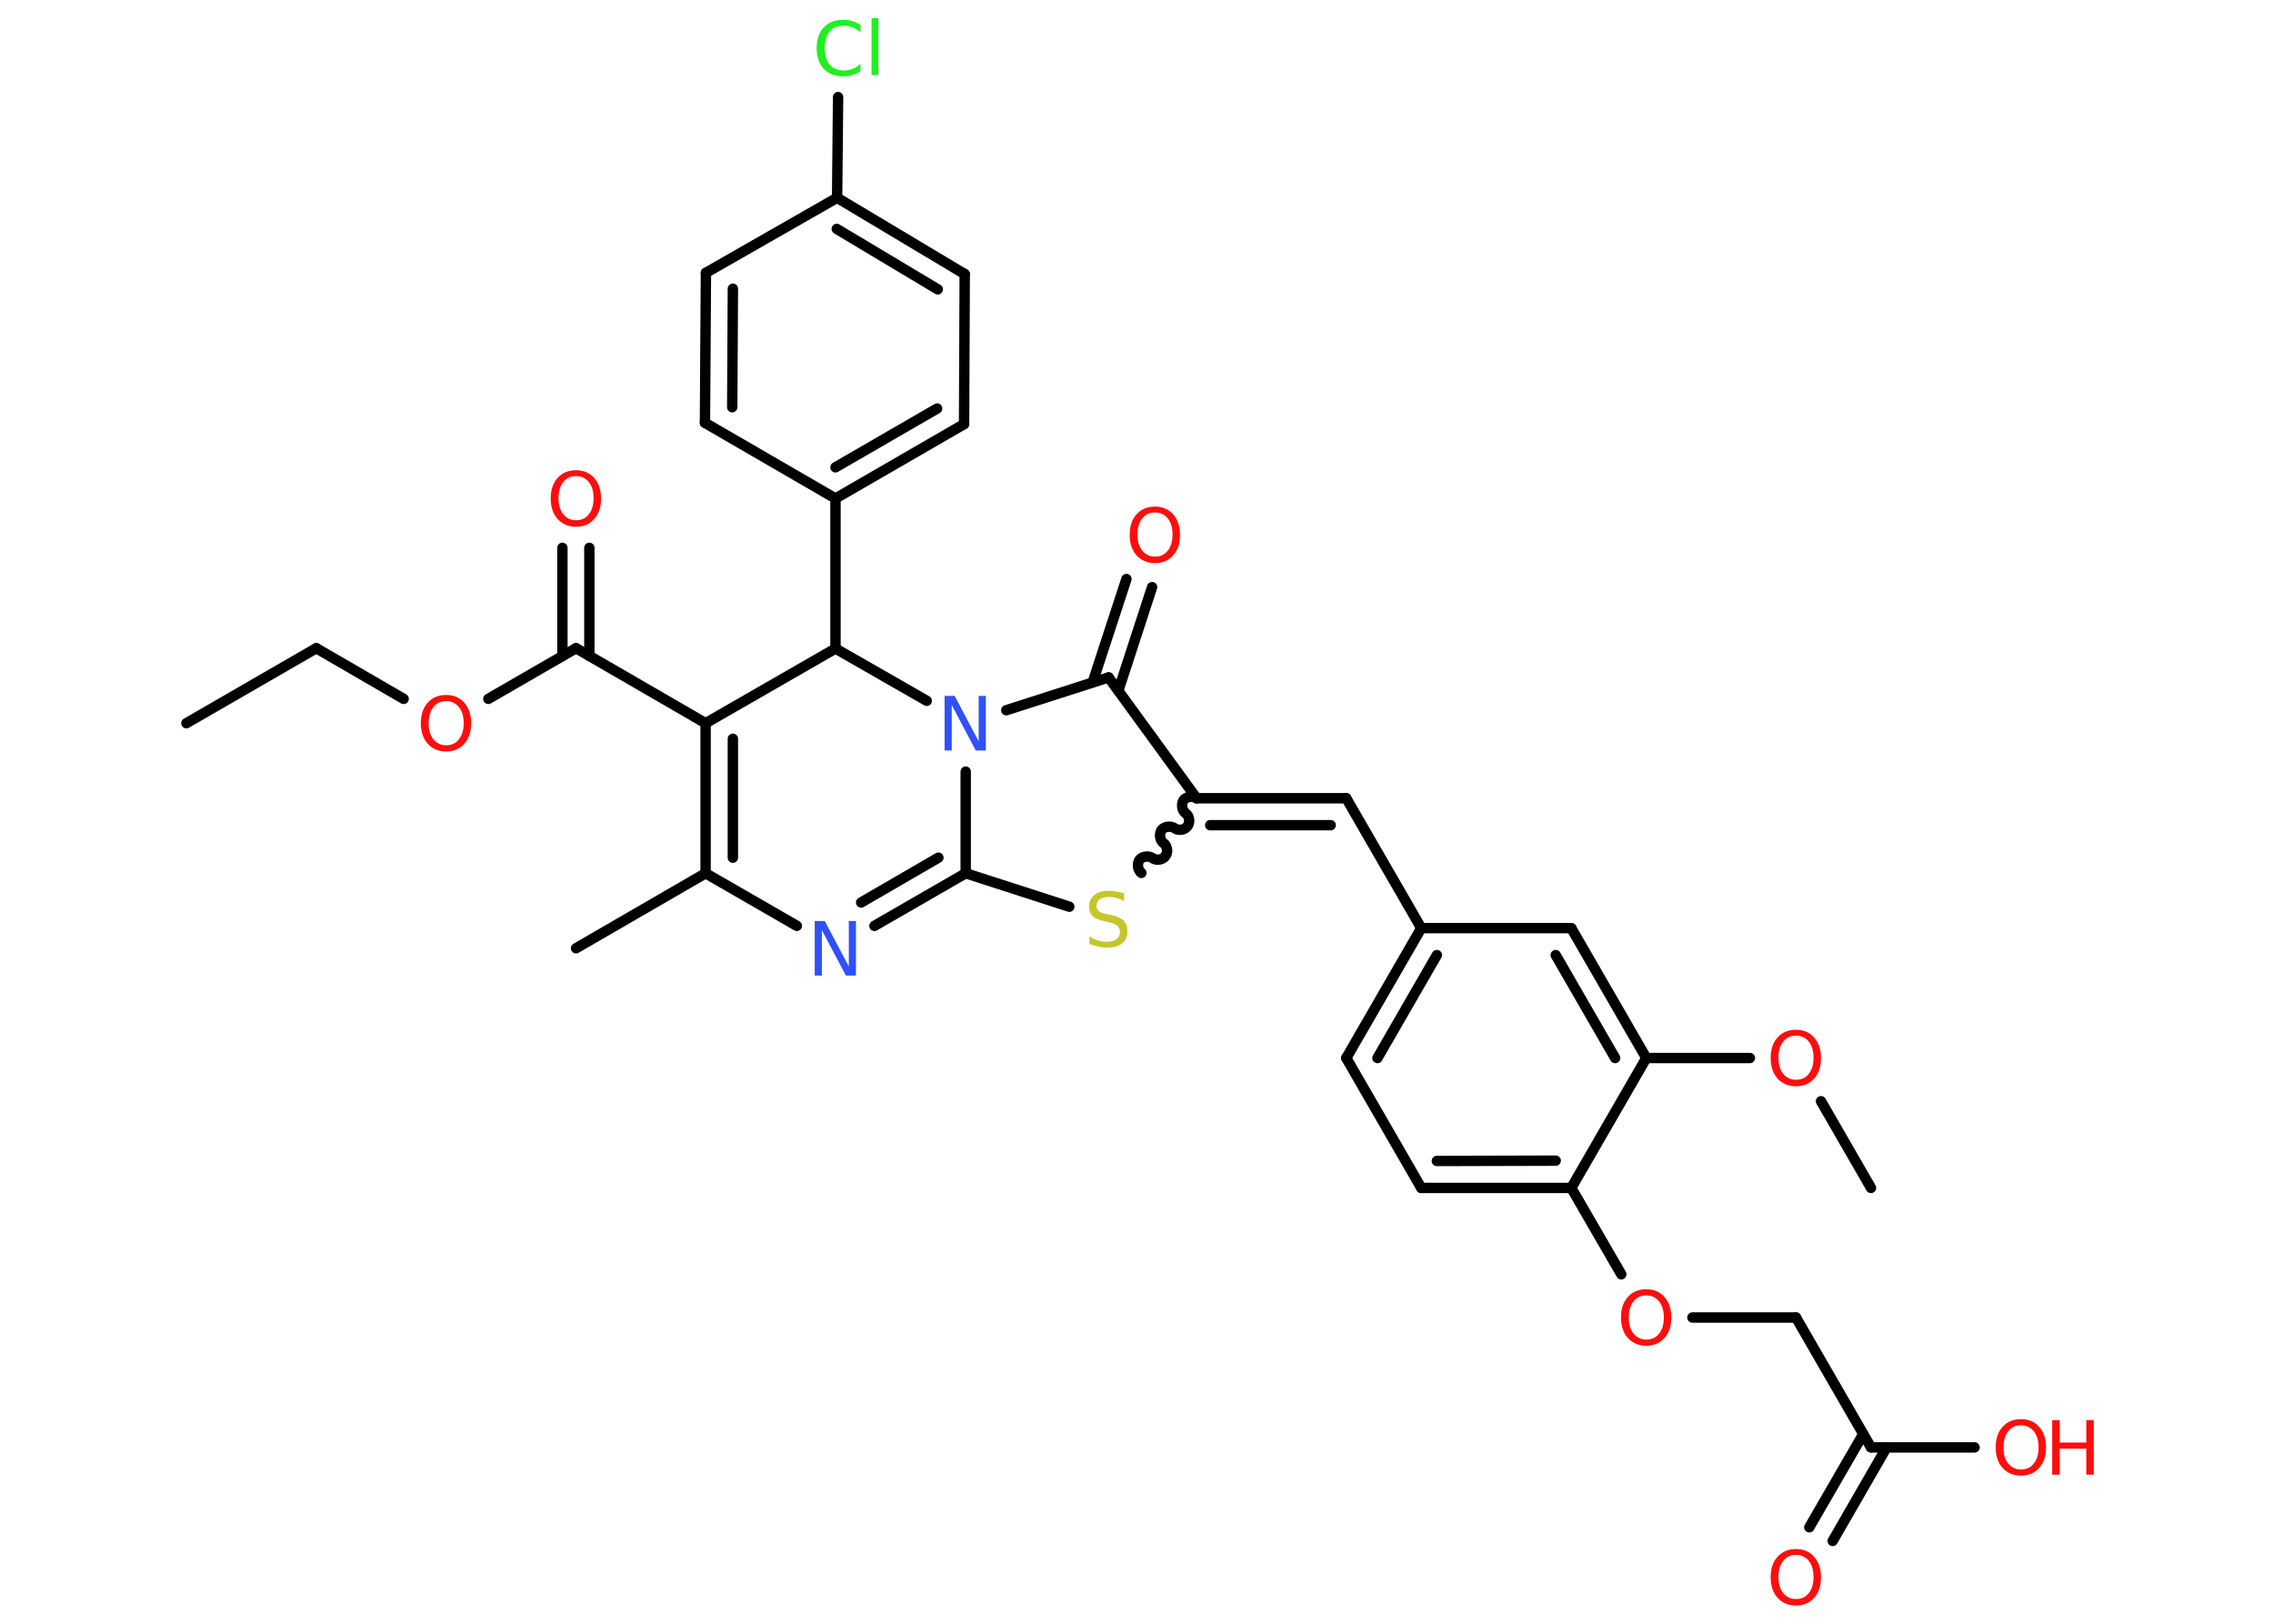 <?xml version='1.0' encoding='UTF-8'?>
<!DOCTYPE svg PUBLIC "-//W3C//DTD SVG 1.1//EN" "http://www.w3.org/Graphics/SVG/1.1/DTD/svg11.dtd">
<svg version='1.2' xmlns='http://www.w3.org/2000/svg' xmlns:xlink='http://www.w3.org/1999/xlink' width='70.0mm' height='50.0mm' viewBox='0 0 70.0 50.0'>
  <desc>Generated by the Chemistry Development Kit (http://github.com/cdk)</desc>
  <g stroke-linecap='round' stroke-linejoin='round' stroke='#000000' stroke-width='.32' fill='#FF0D0D'>
    <rect x='.0' y='.0' width='70.0' height='50.0' fill='#FFFFFF' stroke='none'/>
    <g id='mol1' class='mol'>
      <line id='mol1bnd1' class='bond' x1='5.74' y1='22.27' x2='9.74' y2='19.96'/>
      <line id='mol1bnd2' class='bond' x1='9.74' y1='19.96' x2='12.43' y2='21.52'/>
      <line id='mol1bnd3' class='bond' x1='15.04' y1='21.52' x2='17.74' y2='19.96'/>
      <g id='mol1bnd4' class='bond'>
        <line x1='17.32' y1='20.2' x2='17.32' y2='16.87'/>
        <line x1='18.15' y1='20.2' x2='18.15' y2='16.87'/>
      </g>
      <line id='mol1bnd5' class='bond' x1='17.74' y1='19.96' x2='21.73' y2='22.27'/>
      <g id='mol1bnd6' class='bond'>
        <line x1='21.73' y1='22.27' x2='21.73' y2='26.89'/>
        <line x1='22.57' y1='22.75' x2='22.57' y2='26.41'/>
      </g>
      <line id='mol1bnd7' class='bond' x1='21.73' y1='26.89' x2='17.74' y2='29.2'/>
      <line id='mol1bnd8' class='bond' x1='21.73' y1='26.89' x2='24.54' y2='28.51'/>
      <g id='mol1bnd9' class='bond'>
        <line x1='26.93' y1='28.51' x2='29.74' y2='26.89'/>
        <line x1='26.52' y1='27.79' x2='28.9' y2='26.41'/>
      </g>
      <line id='mol1bnd10' class='bond' x1='29.74' y1='26.89' x2='32.93' y2='27.92'/>
      <path id='mol1bnd11' class='bond' d='M36.85 24.58c-.12 -.08 -.32 -.05 -.4 .06c-.08 .12 -.05 .32 .06 .4c.12 .08 .15 .29 .06 .4c-.08 .12 -.29 .15 -.4 .06c-.12 -.08 -.32 -.05 -.4 .06c-.08 .12 -.05 .32 .06 .4c.12 .08 .15 .29 .06 .4c-.08 .12 -.29 .15 -.4 .06c-.12 -.08 -.32 -.05 -.4 .06c-.08 .12 -.05 .32 .06 .4' fill='none' stroke='#000000' stroke-width='.32'/>
      <g id='mol1bnd12' class='bond'>
        <line x1='41.46' y1='24.58' x2='36.85' y2='24.58'/>
        <line x1='40.98' y1='25.41' x2='37.27' y2='25.41'/>
      </g>
      <line id='mol1bnd13' class='bond' x1='41.46' y1='24.58' x2='43.77' y2='28.58'/>
      <g id='mol1bnd14' class='bond'>
        <line x1='43.77' y1='28.58' x2='41.46' y2='32.58'/>
        <line x1='44.25' y1='29.41' x2='42.42' y2='32.58'/>
      </g>
      <line id='mol1bnd15' class='bond' x1='41.46' y1='32.58' x2='43.77' y2='36.58'/>
      <g id='mol1bnd16' class='bond'>
        <line x1='43.77' y1='36.58' x2='48.39' y2='36.58'/>
        <line x1='44.25' y1='35.75' x2='47.91' y2='35.74'/>
      </g>
      <line id='mol1bnd17' class='bond' x1='48.39' y1='36.58' x2='49.93' y2='39.24'/>
      <line id='mol1bnd18' class='bond' x1='52.12' y1='40.57' x2='55.31' y2='40.57'/>
      <line id='mol1bnd19' class='bond' x1='55.31' y1='40.57' x2='57.62' y2='44.57'/>
      <g id='mol1bnd20' class='bond'>
        <line x1='58.1' y1='44.57' x2='56.44' y2='47.45'/>
        <line x1='57.38' y1='44.16' x2='55.72' y2='47.03'/>
      </g>
      <line id='mol1bnd21' class='bond' x1='57.62' y1='44.57' x2='60.81' y2='44.57'/>
      <line id='mol1bnd22' class='bond' x1='48.39' y1='36.58' x2='50.7' y2='32.58'/>
      <line id='mol1bnd23' class='bond' x1='50.7' y1='32.58' x2='53.89' y2='32.58'/>
      <line id='mol1bnd24' class='bond' x1='56.08' y1='33.91' x2='57.62' y2='36.58'/>
      <g id='mol1bnd25' class='bond'>
        <line x1='50.7' y1='32.58' x2='48.39' y2='28.58'/>
        <line x1='49.74' y1='32.58' x2='47.91' y2='29.41'/>
      </g>
      <line id='mol1bnd26' class='bond' x1='43.77' y1='28.58' x2='48.39' y2='28.58'/>
      <line id='mol1bnd27' class='bond' x1='36.85' y1='24.58' x2='34.14' y2='20.86'/>
      <g id='mol1bnd28' class='bond'>
        <line x1='33.65' y1='21.01' x2='34.69' y2='17.83'/>
        <line x1='34.44' y1='21.27' x2='35.48' y2='18.08'/>
      </g>
      <line id='mol1bnd29' class='bond' x1='34.14' y1='20.86' x2='30.99' y2='21.87'/>
      <line id='mol1bnd30' class='bond' x1='29.74' y1='26.89' x2='29.74' y2='23.76'/>
      <line id='mol1bnd31' class='bond' x1='28.54' y1='21.58' x2='25.73' y2='19.97'/>
      <line id='mol1bnd32' class='bond' x1='21.73' y1='22.27' x2='25.73' y2='19.97'/>
      <line id='mol1bnd33' class='bond' x1='25.73' y1='19.97' x2='25.73' y2='15.35'/>
      <g id='mol1bnd34' class='bond'>
        <line x1='25.73' y1='15.35' x2='29.69' y2='13.06'/>
        <line x1='25.73' y1='14.39' x2='28.86' y2='12.58'/>
      </g>
      <line id='mol1bnd35' class='bond' x1='29.69' y1='13.06' x2='29.71' y2='8.44'/>
      <g id='mol1bnd36' class='bond'>
        <line x1='29.71' y1='8.44' x2='25.78' y2='6.09'/>
        <line x1='28.88' y1='8.91' x2='25.77' y2='7.05'/>
      </g>
      <line id='mol1bnd37' class='bond' x1='25.78' y1='6.09' x2='25.81' y2='2.99'/>
      <line id='mol1bnd38' class='bond' x1='25.78' y1='6.09' x2='21.74' y2='8.4'/>
      <g id='mol1bnd39' class='bond'>
        <line x1='21.74' y1='8.4' x2='21.71' y2='13.02'/>
        <line x1='22.57' y1='8.89' x2='22.55' y2='12.54'/>
      </g>
      <line id='mol1bnd40' class='bond' x1='25.73' y1='15.35' x2='21.71' y2='13.02'/>
      <path id='mol1atm3' class='atom' d='M13.74 21.59q-.25 .0 -.39 .18q-.15 .18 -.15 .5q.0 .32 .15 .5q.15 .18 .39 .18q.25 .0 .39 -.18q.15 -.18 .15 -.5q.0 -.32 -.15 -.5q-.15 -.18 -.39 -.18zM13.74 21.4q.35 .0 .56 .24q.21 .24 .21 .63q.0 .4 -.21 .63q-.21 .24 -.56 .24q-.35 .0 -.57 -.24q-.21 -.24 -.21 -.63q.0 -.4 .21 -.63q.21 -.24 .57 -.24z' stroke='none'/>
      <path id='mol1atm5' class='atom' d='M17.74 14.66q-.25 .0 -.39 .18q-.15 .18 -.15 .5q.0 .32 .15 .5q.15 .18 .39 .18q.25 .0 .39 -.18q.15 -.18 .15 -.5q.0 -.32 -.15 -.5q-.15 -.18 -.39 -.18zM17.74 14.48q.35 .0 .56 .24q.21 .24 .21 .63q.0 .4 -.21 .63q-.21 .24 -.56 .24q-.35 .0 -.57 -.24q-.21 -.24 -.21 -.63q.0 -.4 .21 -.63q.21 -.24 .57 -.24z' stroke='none'/>
      <path id='mol1atm9' class='atom' d='M25.1 28.36h.3l.74 1.4v-1.4h.22v1.68h-.31l-.74 -1.4v1.4h-.22v-1.68z' stroke='none' fill='#3050F8'/>
      <path id='mol1atm11' class='atom' d='M34.62 27.52v.22q-.13 -.06 -.24 -.09q-.11 -.03 -.22 -.03q-.19 .0 -.29 .07q-.1 .07 -.1 .2q.0 .11 .07 .17q.07 .06 .25 .09l.14 .03q.25 .05 .37 .17q.12 .12 .12 .33q.0 .24 -.16 .37q-.16 .13 -.48 .13q-.12 .0 -.25 -.03q-.13 -.03 -.28 -.08v-.23q.14 .08 .27 .12q.13 .04 .26 .04q.2 .0 .3 -.08q.11 -.08 .11 -.22q.0 -.12 -.08 -.19q-.08 -.07 -.25 -.11l-.14 -.03q-.25 -.05 -.37 -.16q-.11 -.11 -.11 -.3q.0 -.22 .16 -.35q.16 -.13 .43 -.13q.12 .0 .24 .02q.12 .02 .25 .06z' stroke='none' fill='#C6C62C'/>
      <path id='mol1atm18' class='atom' d='M50.7 39.89q-.25 .0 -.39 .18q-.15 .18 -.15 .5q.0 .32 .15 .5q.15 .18 .39 .18q.25 .0 .39 -.18q.15 -.18 .15 -.5q.0 -.32 -.15 -.5q-.15 -.18 -.39 -.18zM50.7 39.7q.35 .0 .56 .24q.21 .24 .21 .63q.0 .4 -.21 .63q-.21 .24 -.56 .24q-.35 .0 -.57 -.24q-.21 -.24 -.21 -.63q.0 -.4 .21 -.63q.21 -.24 .57 -.24z' stroke='none'/>
      <path id='mol1atm21' class='atom' d='M55.31 47.88q-.25 .0 -.39 .18q-.15 .18 -.15 .5q.0 .32 .15 .5q.15 .18 .39 .18q.25 .0 .39 -.18q.15 -.18 .15 -.5q.0 -.32 -.15 -.5q-.15 -.18 -.39 -.18zM55.31 47.7q.35 .0 .56 .24q.21 .24 .21 .63q.0 .4 -.21 .63q-.21 .24 -.56 .24q-.35 .0 -.57 -.24q-.21 -.24 -.21 -.63q.0 -.4 .21 -.63q.21 -.24 .57 -.24z' stroke='none'/>
      <g id='mol1atm22' class='atom'>
        <path d='M62.24 43.89q-.25 .0 -.39 .18q-.15 .18 -.15 .5q.0 .32 .15 .5q.15 .18 .39 .18q.25 .0 .39 -.18q.15 -.18 .15 -.5q.0 -.32 -.15 -.5q-.15 -.18 -.39 -.18zM62.24 43.7q.35 .0 .56 .24q.21 .24 .21 .63q.0 .4 -.21 .63q-.21 .24 -.56 .24q-.35 .0 -.57 -.24q-.21 -.24 -.21 -.63q.0 -.4 .21 -.63q.21 -.24 .57 -.24z' stroke='none'/>
        <path d='M63.2 43.73h.23v.69h.82v-.69h.23v1.68h-.23v-.8h-.82v.8h-.23v-1.68z' stroke='none'/>
      </g>
      <path id='mol1atm24' class='atom' d='M55.31 31.89q-.25 .0 -.39 .18q-.15 .18 -.15 .5q.0 .32 .15 .5q.15 .18 .39 .18q.25 .0 .39 -.18q.15 -.18 .15 -.5q.0 -.32 -.15 -.5q-.15 -.18 -.39 -.18zM55.31 31.71q.35 .0 .56 .24q.21 .24 .21 .63q.0 .4 -.21 .63q-.21 .24 -.56 .24q-.35 .0 -.57 -.24q-.21 -.24 -.21 -.63q.0 -.4 .21 -.63q.21 -.24 .57 -.24z' stroke='none'/>
      <path id='mol1atm28' class='atom' d='M35.57 15.78q-.25 .0 -.39 .18q-.15 .18 -.15 .5q.0 .32 .15 .5q.15 .18 .39 .18q.25 .0 .39 -.18q.15 -.18 .15 -.5q.0 -.32 -.15 -.5q-.15 -.18 -.39 -.18zM35.57 15.6q.35 .0 .56 .24q.21 .24 .21 .63q.0 .4 -.21 .63q-.21 .24 -.56 .24q-.35 .0 -.57 -.24q-.21 -.24 -.21 -.63q.0 -.4 .21 -.63q.21 -.24 .57 -.24z' stroke='none'/>
      <path id='mol1atm29' class='atom' d='M29.1 21.43h.3l.74 1.4v-1.4h.22v1.68h-.31l-.74 -1.4v1.4h-.22v-1.68z' stroke='none' fill='#3050F8'/>
      <path id='mol1atm35' class='atom' d='M26.5 .76v.24q-.12 -.11 -.24 -.16q-.13 -.05 -.27 -.05q-.29 .0 -.44 .18q-.15 .18 -.15 .51q.0 .33 .15 .51q.15 .18 .44 .18q.15 .0 .27 -.05q.13 -.05 .24 -.16v.23q-.12 .08 -.25 .12q-.13 .04 -.28 .04q-.38 .0 -.6 -.23q-.22 -.23 -.22 -.64q.0 -.4 .22 -.64q.22 -.23 .6 -.23q.15 .0 .28 .04q.13 .04 .25 .12zM26.84 .56h.21v1.75h-.21v-1.75z' stroke='none' fill='#1FF01F'/>
    </g>
  </g>
</svg>
